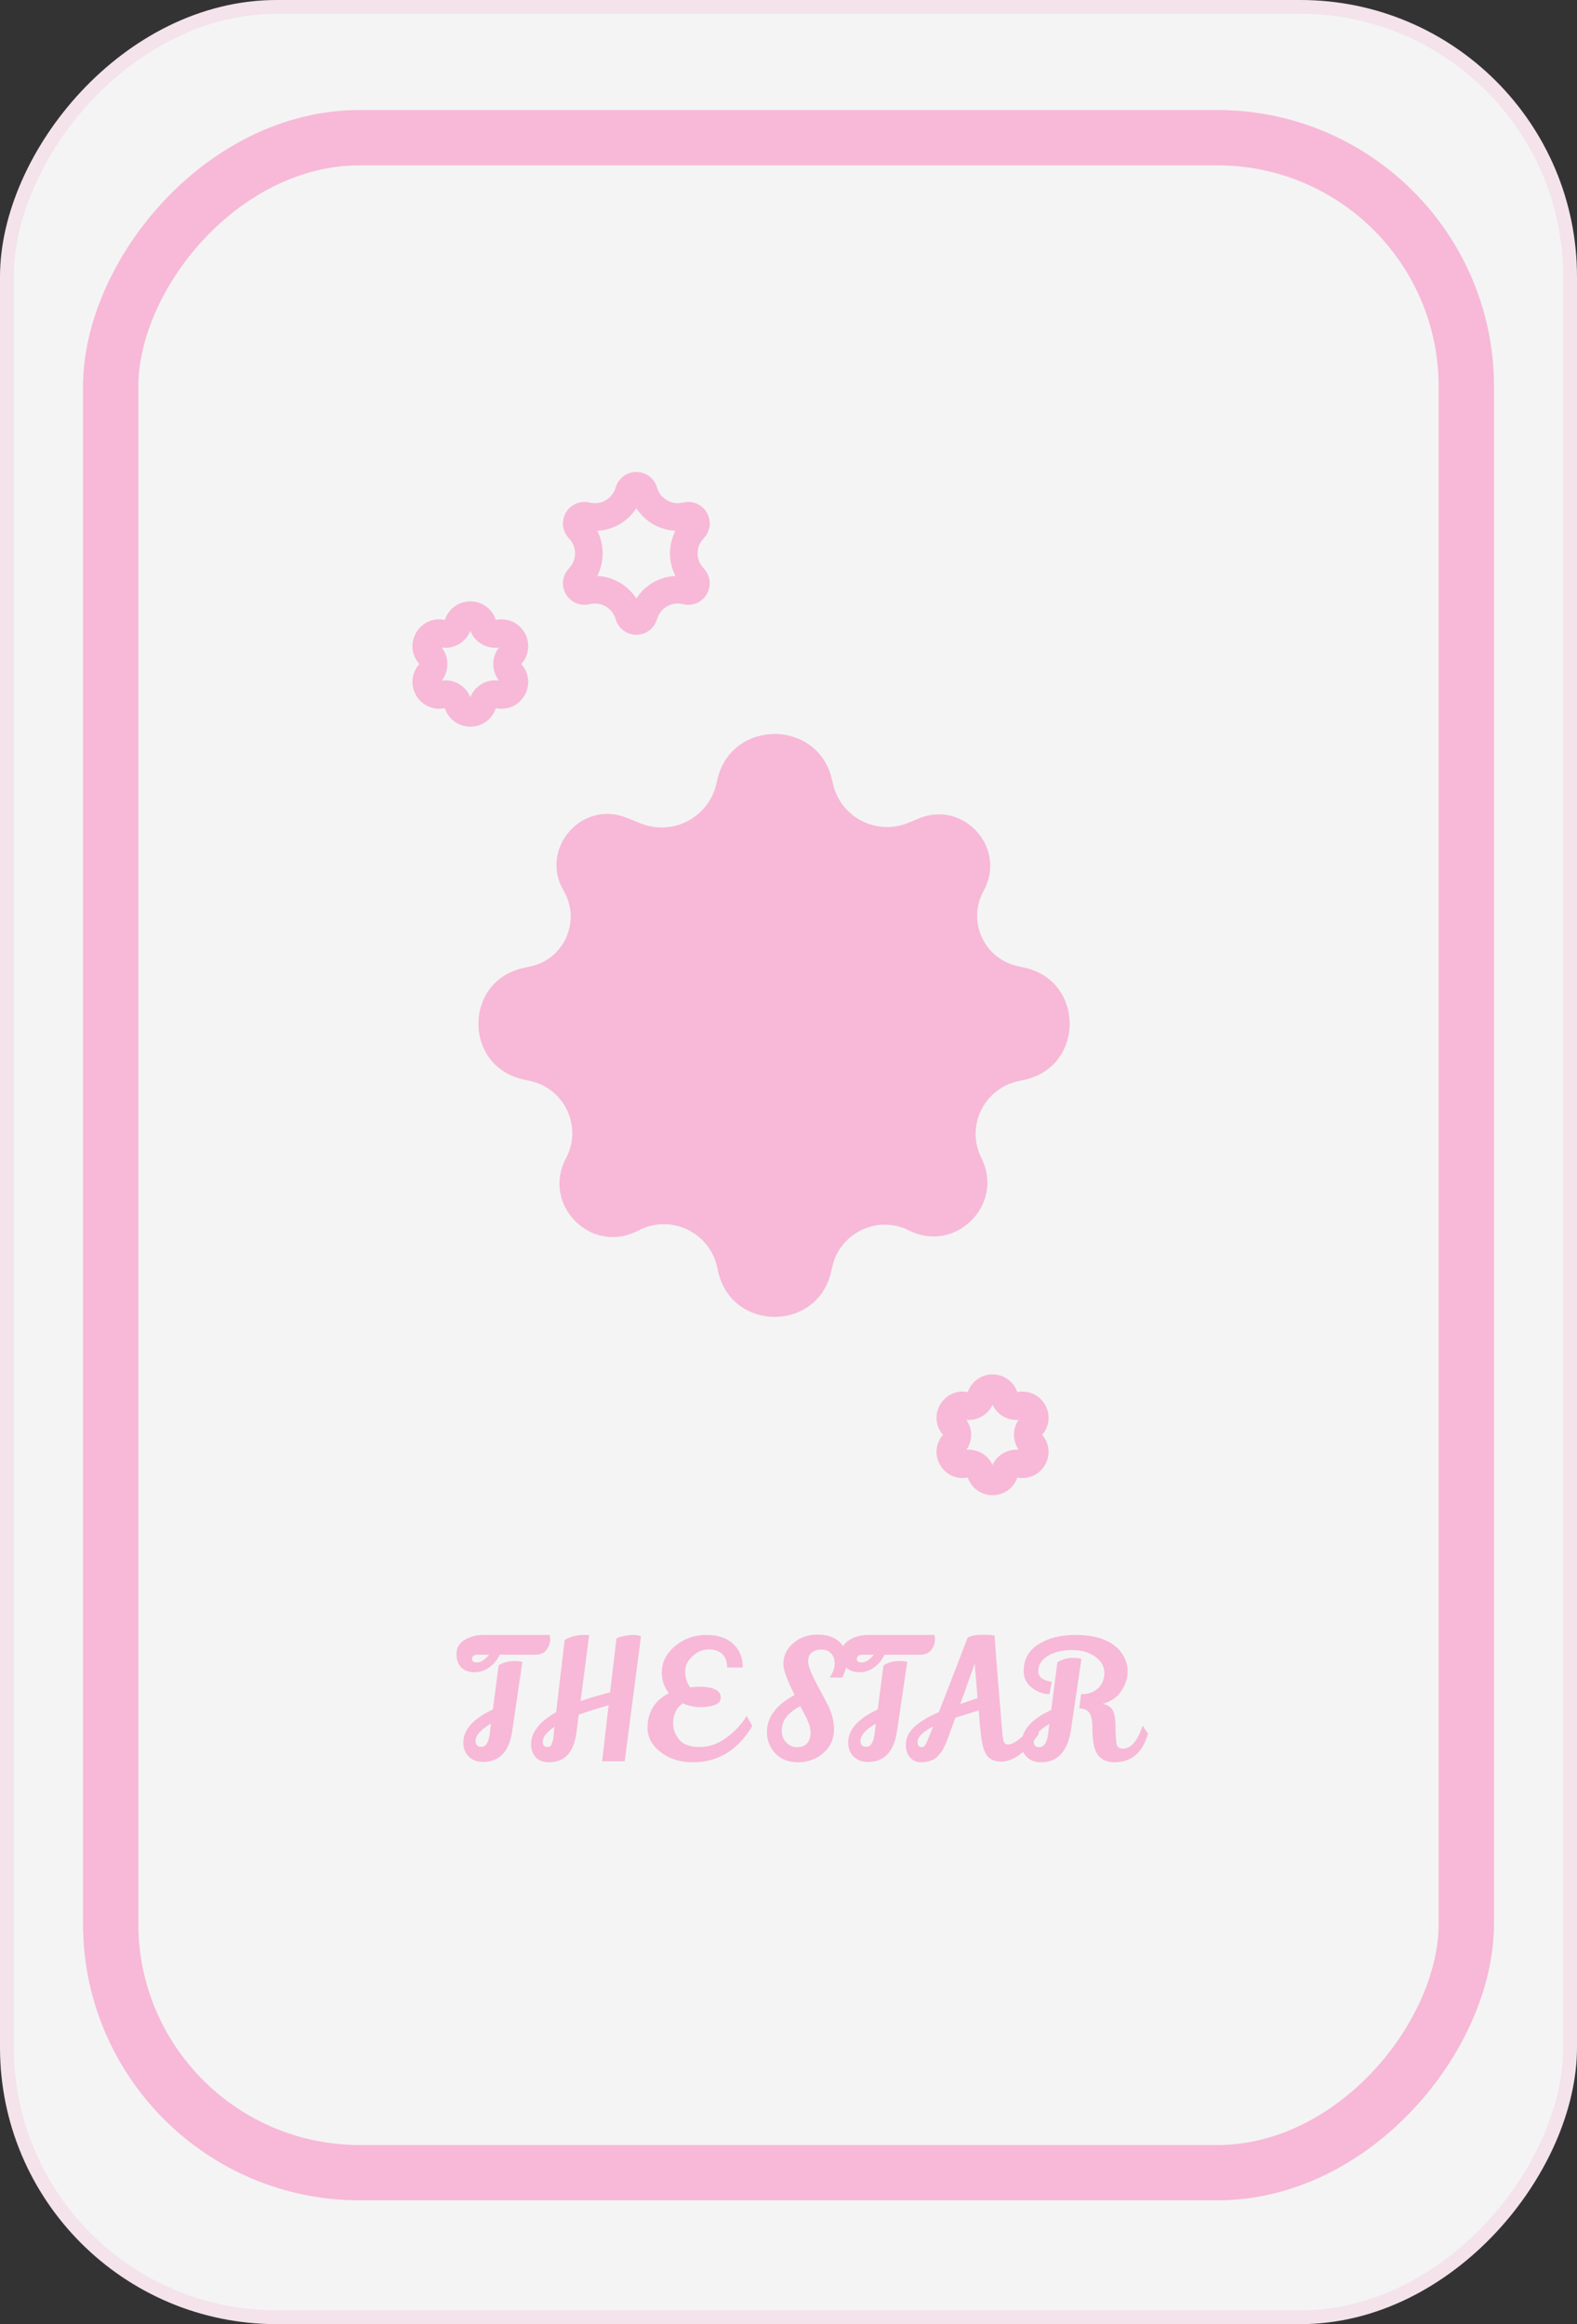 <svg width="57" height="84" viewBox="0 0 57 84" fill="none" xmlns="http://www.w3.org/2000/svg">
<rect x="0" y="0" width="57" height="84" fill="#333333" stroke="none"/>
<rect x="-0.25" y="0.25" width="56.5" height="83.5" rx="9.75" transform="matrix(-1 0 0 1 56.5 0)" fill="#F4F4F4" stroke="#F4E3EB" stroke-width="0.5"/>
<rect x="-1" y="1" width="49" height="73.55" rx="9" transform="matrix(-1 0 0 1 52 3.976)" fill="#F4F4F4" stroke="#F7B9D7" stroke-width="2"/>
<path d="M25.925 28.187C26.424 25.975 29.576 25.975 30.075 28.187L30.107 28.328C30.381 29.54 31.681 30.214 32.83 29.739L33.214 29.58C34.84 28.908 36.404 30.66 35.552 32.2C34.952 33.285 35.561 34.642 36.77 34.915L37.047 34.978C39.202 35.465 39.202 38.535 37.047 39.022L36.783 39.082C35.548 39.361 34.903 40.726 35.473 41.858C36.317 43.534 34.534 45.317 32.858 44.473C31.726 43.903 30.361 44.548 30.082 45.783L30.041 45.964C29.55 48.139 26.45 48.139 25.959 45.964L25.919 45.786C25.638 44.544 24.271 43.888 23.127 44.448L23.007 44.507C21.325 45.329 19.576 43.516 20.457 41.864C21.056 40.74 20.422 39.354 19.179 39.073L18.899 39.01C16.756 38.526 16.756 35.474 18.899 34.99L19.191 34.924C20.407 34.649 21.005 33.272 20.374 32.196C19.486 30.682 21.02 28.902 22.648 29.556L23.159 29.761C24.318 30.226 25.618 29.543 25.894 28.325L25.925 28.187Z" fill="#F7B9D7"/>
<path d="M22.733 17.759C22.809 17.49 23.191 17.49 23.267 17.759C23.457 18.422 24.138 18.816 24.807 18.648C25.078 18.58 25.269 18.91 25.075 19.111C24.595 19.607 24.595 20.393 25.075 20.889C25.269 21.09 25.078 21.42 24.807 21.352C24.138 21.184 23.457 21.578 23.267 22.241C23.191 22.51 22.809 22.51 22.733 22.241C22.543 21.578 21.862 21.184 21.193 21.352C20.922 21.42 20.731 21.09 20.925 20.889C21.405 20.393 21.405 19.607 20.925 19.111C20.731 18.91 20.922 18.58 21.193 18.648C21.862 18.816 22.543 18.422 22.733 17.759Z" stroke="#F7B9D7"/>
<path d="M16.551 22.573C16.68 22.121 17.32 22.121 17.449 22.573V22.573C17.518 22.815 17.767 22.959 18.011 22.898V22.898C18.467 22.784 18.787 23.338 18.46 23.675V23.675C18.285 23.856 18.285 24.144 18.46 24.325V24.325C18.787 24.662 18.467 25.216 18.011 25.102V25.102C17.767 25.041 17.518 25.185 17.449 25.427V25.427C17.32 25.879 16.68 25.879 16.551 25.427V25.427C16.482 25.185 16.233 25.041 15.989 25.102V25.102C15.533 25.216 15.213 24.662 15.54 24.325V24.325C15.715 24.144 15.715 23.856 15.54 23.675V23.675C15.213 23.338 15.533 22.784 15.989 22.898V22.898C16.233 22.959 16.482 22.815 16.551 22.573V22.573Z" stroke="#F7B9D7"/>
<path d="M35.445 50.498C35.569 50.066 36.181 50.066 36.305 50.498V50.498C36.371 50.729 36.611 50.866 36.844 50.808V50.808C37.278 50.7 37.587 51.227 37.275 51.548V51.548C37.107 51.721 37.107 51.995 37.275 52.168V52.168C37.587 52.489 37.278 53.016 36.844 52.908V52.908C36.611 52.85 36.371 52.987 36.305 53.218V53.218C36.181 53.65 35.569 53.65 35.445 53.218V53.218C35.379 52.987 35.139 52.85 34.906 52.908V52.908C34.472 53.016 34.163 52.489 34.475 52.168V52.168C34.643 51.995 34.643 51.721 34.475 51.548V51.548C34.163 51.227 34.472 50.7 34.906 50.808V50.808C35.139 50.866 35.379 50.729 35.445 50.498V50.498Z" stroke="#F7B9D7"/>
<path d="M18.06 59.805C17.976 59.989 17.852 60.141 17.688 60.261C17.524 60.381 17.346 60.441 17.154 60.441C16.962 60.441 16.804 60.385 16.68 60.273C16.56 60.161 16.5 59.995 16.5 59.775C16.5 59.555 16.598 59.387 16.794 59.271C16.99 59.151 17.22 59.091 17.484 59.091H19.866C19.878 59.147 19.884 59.201 19.884 59.253C19.884 59.389 19.84 59.515 19.752 59.631C19.664 59.747 19.53 59.805 19.35 59.805C19.342 59.805 19.336 59.805 19.332 59.805H18.06ZM17.28 59.805C17.132 59.805 17.058 59.857 17.058 59.961C17.058 60.045 17.122 60.087 17.25 60.087C17.31 60.087 17.38 60.061 17.46 60.009C17.544 59.957 17.614 59.889 17.67 59.805H17.28ZM18.522 62.505C18.422 63.289 18.068 63.681 17.46 63.681C17.244 63.681 17.07 63.615 16.938 63.483C16.81 63.351 16.746 63.185 16.746 62.985C16.746 62.517 17.102 62.117 17.814 61.785L18.024 60.189C18.188 60.085 18.378 60.033 18.594 60.033C18.694 60.033 18.79 60.043 18.882 60.063L18.522 62.505ZM17.748 62.295C17.376 62.511 17.19 62.719 17.19 62.919C17.19 63.063 17.26 63.135 17.4 63.135C17.56 63.135 17.66 62.981 17.7 62.673L17.748 62.295ZM22.28 59.229C22.304 59.197 22.38 59.167 22.508 59.139C22.64 59.107 22.764 59.091 22.88 59.091C22.996 59.091 23.092 59.107 23.168 59.139L22.58 63.657H21.764L21.998 61.629L21.92 61.653C21.552 61.761 21.218 61.867 20.918 61.971L20.834 62.631C20.738 63.339 20.406 63.693 19.838 63.693C19.634 63.693 19.476 63.633 19.364 63.513C19.252 63.389 19.196 63.231 19.196 63.039C19.196 62.611 19.498 62.225 20.102 61.881L20.408 59.277C20.484 59.225 20.584 59.181 20.708 59.145C20.832 59.109 20.952 59.091 21.068 59.091C21.184 59.091 21.26 59.093 21.296 59.097L20.984 61.485C21.228 61.397 21.536 61.303 21.908 61.203L22.052 61.167L22.28 59.229ZM19.616 62.949C19.616 63.077 19.674 63.141 19.79 63.141C19.854 63.141 19.896 63.123 19.916 63.087C19.936 63.047 19.95 63.015 19.958 62.991C19.97 62.963 19.98 62.927 19.988 62.883C19.996 62.839 20.002 62.801 20.006 62.769C20.01 62.733 20.014 62.687 20.018 62.631C20.022 62.575 20.026 62.531 20.03 62.499L20.042 62.409C19.758 62.605 19.616 62.785 19.616 62.949ZM24.677 61.563C24.445 61.727 24.329 61.971 24.329 62.295C24.329 62.499 24.401 62.691 24.545 62.871C24.693 63.051 24.941 63.141 25.289 63.141C25.637 63.141 25.967 63.023 26.279 62.787C26.591 62.551 26.827 62.293 26.987 62.013L27.191 62.379C26.675 63.255 25.957 63.693 25.037 63.693C24.581 63.693 24.195 63.571 23.879 63.327C23.563 63.079 23.405 62.789 23.405 62.457C23.405 61.877 23.663 61.457 24.179 61.197C24.007 60.985 23.921 60.737 23.921 60.453C23.921 60.081 24.081 59.761 24.401 59.493C24.725 59.225 25.099 59.091 25.523 59.091C25.947 59.091 26.273 59.199 26.501 59.415C26.733 59.631 26.849 59.915 26.849 60.267H26.279C26.283 60.051 26.225 59.889 26.105 59.781C25.989 59.669 25.825 59.613 25.613 59.613C25.405 59.613 25.217 59.689 25.049 59.841C24.861 60.005 24.767 60.197 24.767 60.417C24.767 60.637 24.827 60.827 24.947 60.987C25.347 60.939 25.651 60.965 25.859 61.065C25.987 61.125 26.051 61.221 26.051 61.353C26.051 61.481 25.977 61.571 25.829 61.623C25.685 61.675 25.511 61.701 25.307 61.701C25.103 61.701 24.893 61.655 24.677 61.563ZM29.988 60.633C30.108 60.453 30.169 60.285 30.169 60.129C30.169 59.973 30.125 59.849 30.037 59.757C29.948 59.665 29.832 59.619 29.689 59.619C29.544 59.619 29.428 59.655 29.34 59.727C29.253 59.795 29.209 59.905 29.209 60.057C29.209 60.205 29.312 60.473 29.52 60.861C29.729 61.249 29.86 61.499 29.916 61.611C30.069 61.915 30.145 62.209 30.145 62.493C30.145 62.849 30.015 63.139 29.755 63.363C29.498 63.583 29.195 63.693 28.843 63.693C28.494 63.693 28.221 63.585 28.02 63.369C27.82 63.149 27.721 62.893 27.721 62.601C27.721 62.061 28.055 61.615 28.723 61.263C28.451 60.727 28.314 60.353 28.314 60.141C28.314 59.845 28.433 59.595 28.669 59.391C28.909 59.183 29.201 59.079 29.544 59.079C29.892 59.079 30.159 59.167 30.343 59.343C30.526 59.519 30.619 59.743 30.619 60.015C30.619 60.195 30.558 60.401 30.439 60.633H29.988ZM28.416 62.973C28.524 63.089 28.654 63.147 28.806 63.147C28.962 63.147 29.082 63.103 29.166 63.015C29.255 62.923 29.299 62.789 29.299 62.613C29.299 62.453 29.236 62.257 29.113 62.025C29.096 61.993 29.067 61.935 29.023 61.851C28.979 61.763 28.947 61.701 28.927 61.665C28.479 61.897 28.255 62.189 28.255 62.541C28.255 62.721 28.308 62.865 28.416 62.973ZM31.97 59.805C31.886 59.989 31.762 60.141 31.598 60.261C31.434 60.381 31.256 60.441 31.064 60.441C30.872 60.441 30.714 60.385 30.59 60.273C30.47 60.161 30.41 59.995 30.41 59.775C30.41 59.555 30.508 59.387 30.704 59.271C30.9 59.151 31.13 59.091 31.394 59.091H33.776C33.788 59.147 33.794 59.201 33.794 59.253C33.794 59.389 33.75 59.515 33.662 59.631C33.574 59.747 33.44 59.805 33.26 59.805C33.252 59.805 33.246 59.805 33.242 59.805H31.97ZM31.19 59.805C31.042 59.805 30.968 59.857 30.968 59.961C30.968 60.045 31.032 60.087 31.16 60.087C31.22 60.087 31.29 60.061 31.37 60.009C31.454 59.957 31.524 59.889 31.58 59.805H31.19ZM32.432 62.505C32.332 63.289 31.978 63.681 31.37 63.681C31.154 63.681 30.98 63.615 30.848 63.483C30.72 63.351 30.656 63.185 30.656 62.985C30.656 62.517 31.012 62.117 31.724 61.785L31.934 60.189C32.098 60.085 32.288 60.033 32.504 60.033C32.604 60.033 32.7 60.043 32.792 60.063L32.432 62.505ZM31.658 62.295C31.286 62.511 31.1 62.719 31.1 62.919C31.1 63.063 31.17 63.135 31.31 63.135C31.47 63.135 31.57 62.981 31.61 62.673L31.658 62.295ZM36.185 63.669C35.961 63.669 35.791 63.597 35.675 63.453C35.563 63.305 35.487 63.031 35.447 62.631C35.423 62.423 35.399 62.153 35.375 61.821C35.095 61.905 34.813 61.993 34.529 62.085L34.325 62.649C34.285 62.757 34.257 62.835 34.241 62.883C34.225 62.927 34.195 62.995 34.151 63.087C34.111 63.179 34.075 63.247 34.043 63.291C34.015 63.331 33.973 63.383 33.917 63.447C33.865 63.511 33.811 63.557 33.755 63.585C33.611 63.657 33.457 63.693 33.293 63.693C33.129 63.693 32.995 63.635 32.891 63.519C32.791 63.399 32.741 63.253 32.741 63.081C32.741 63.033 32.745 62.983 32.753 62.931C32.805 62.547 33.199 62.197 33.935 61.881C34.143 61.349 34.489 60.453 34.973 59.193C35.101 59.121 35.263 59.085 35.459 59.085C35.503 59.085 35.545 59.085 35.585 59.085C35.625 59.085 35.673 59.085 35.729 59.085C35.789 59.085 35.863 59.097 35.951 59.121C35.955 59.309 36.047 60.475 36.227 62.619C36.243 62.799 36.265 62.917 36.293 62.973C36.321 63.025 36.369 63.051 36.437 63.051C36.549 63.051 36.697 62.975 36.881 62.823C37.069 62.671 37.237 62.481 37.385 62.253L37.553 62.661L37.409 62.853C36.989 63.397 36.581 63.669 36.185 63.669ZM35.231 60.129L34.709 61.587C34.989 61.491 35.197 61.421 35.333 61.377L35.231 60.129ZM33.725 62.403C33.353 62.591 33.167 62.775 33.167 62.955C33.167 63.083 33.215 63.147 33.311 63.147C33.383 63.147 33.441 63.095 33.485 62.991C33.537 62.879 33.617 62.683 33.725 62.403ZM41.302 62.367L41.494 62.661C41.298 63.349 40.892 63.693 40.276 63.693C40.136 63.693 40.014 63.667 39.91 63.615C39.81 63.563 39.734 63.501 39.682 63.429C39.63 63.357 39.588 63.265 39.556 63.153C39.512 62.985 39.488 62.763 39.484 62.487C39.484 62.211 39.45 62.021 39.382 61.917C39.318 61.813 39.194 61.755 39.01 61.743L39.076 61.233C39.084 61.233 39.09 61.233 39.094 61.233C39.326 61.233 39.518 61.167 39.67 61.035C39.834 60.887 39.916 60.697 39.916 60.465C39.916 60.233 39.806 60.037 39.586 59.877C39.37 59.717 39.09 59.637 38.746 59.637C38.302 59.637 37.96 59.747 37.72 59.967C37.592 60.087 37.528 60.231 37.528 60.399C37.528 60.611 37.69 60.739 38.014 60.783L37.93 61.233C37.686 61.221 37.47 61.139 37.282 60.987C37.094 60.835 37 60.639 37 60.399C37 59.979 37.176 59.657 37.528 59.433C37.88 59.205 38.326 59.091 38.866 59.091C39.214 59.091 39.52 59.133 39.784 59.217C40.236 59.369 40.536 59.633 40.684 60.009C40.732 60.141 40.756 60.249 40.756 60.333C40.756 60.413 40.756 60.467 40.756 60.495C40.74 60.715 40.658 60.931 40.51 61.143C40.366 61.355 40.148 61.501 39.856 61.581C40.032 61.617 40.152 61.693 40.216 61.809C40.28 61.925 40.314 62.101 40.318 62.337C40.322 62.741 40.34 62.987 40.372 63.075C40.408 63.159 40.48 63.201 40.588 63.201C40.88 63.201 41.118 62.923 41.302 62.367ZM37.624 63.693C37.412 63.693 37.242 63.629 37.114 63.501C36.986 63.373 36.922 63.215 36.922 63.027C36.922 62.539 37.28 62.131 37.996 61.803C38.14 60.683 38.214 60.109 38.218 60.081C38.386 59.973 38.576 59.919 38.788 59.919C38.876 59.919 38.976 59.931 39.088 59.955L38.71 62.517C38.59 63.301 38.228 63.693 37.624 63.693ZM37.366 62.955C37.366 63.083 37.434 63.147 37.57 63.147C37.73 63.147 37.832 63.003 37.876 62.715L37.93 62.307C37.554 62.527 37.366 62.743 37.366 62.955Z" fill="#F7B9D7"/>
</svg>
